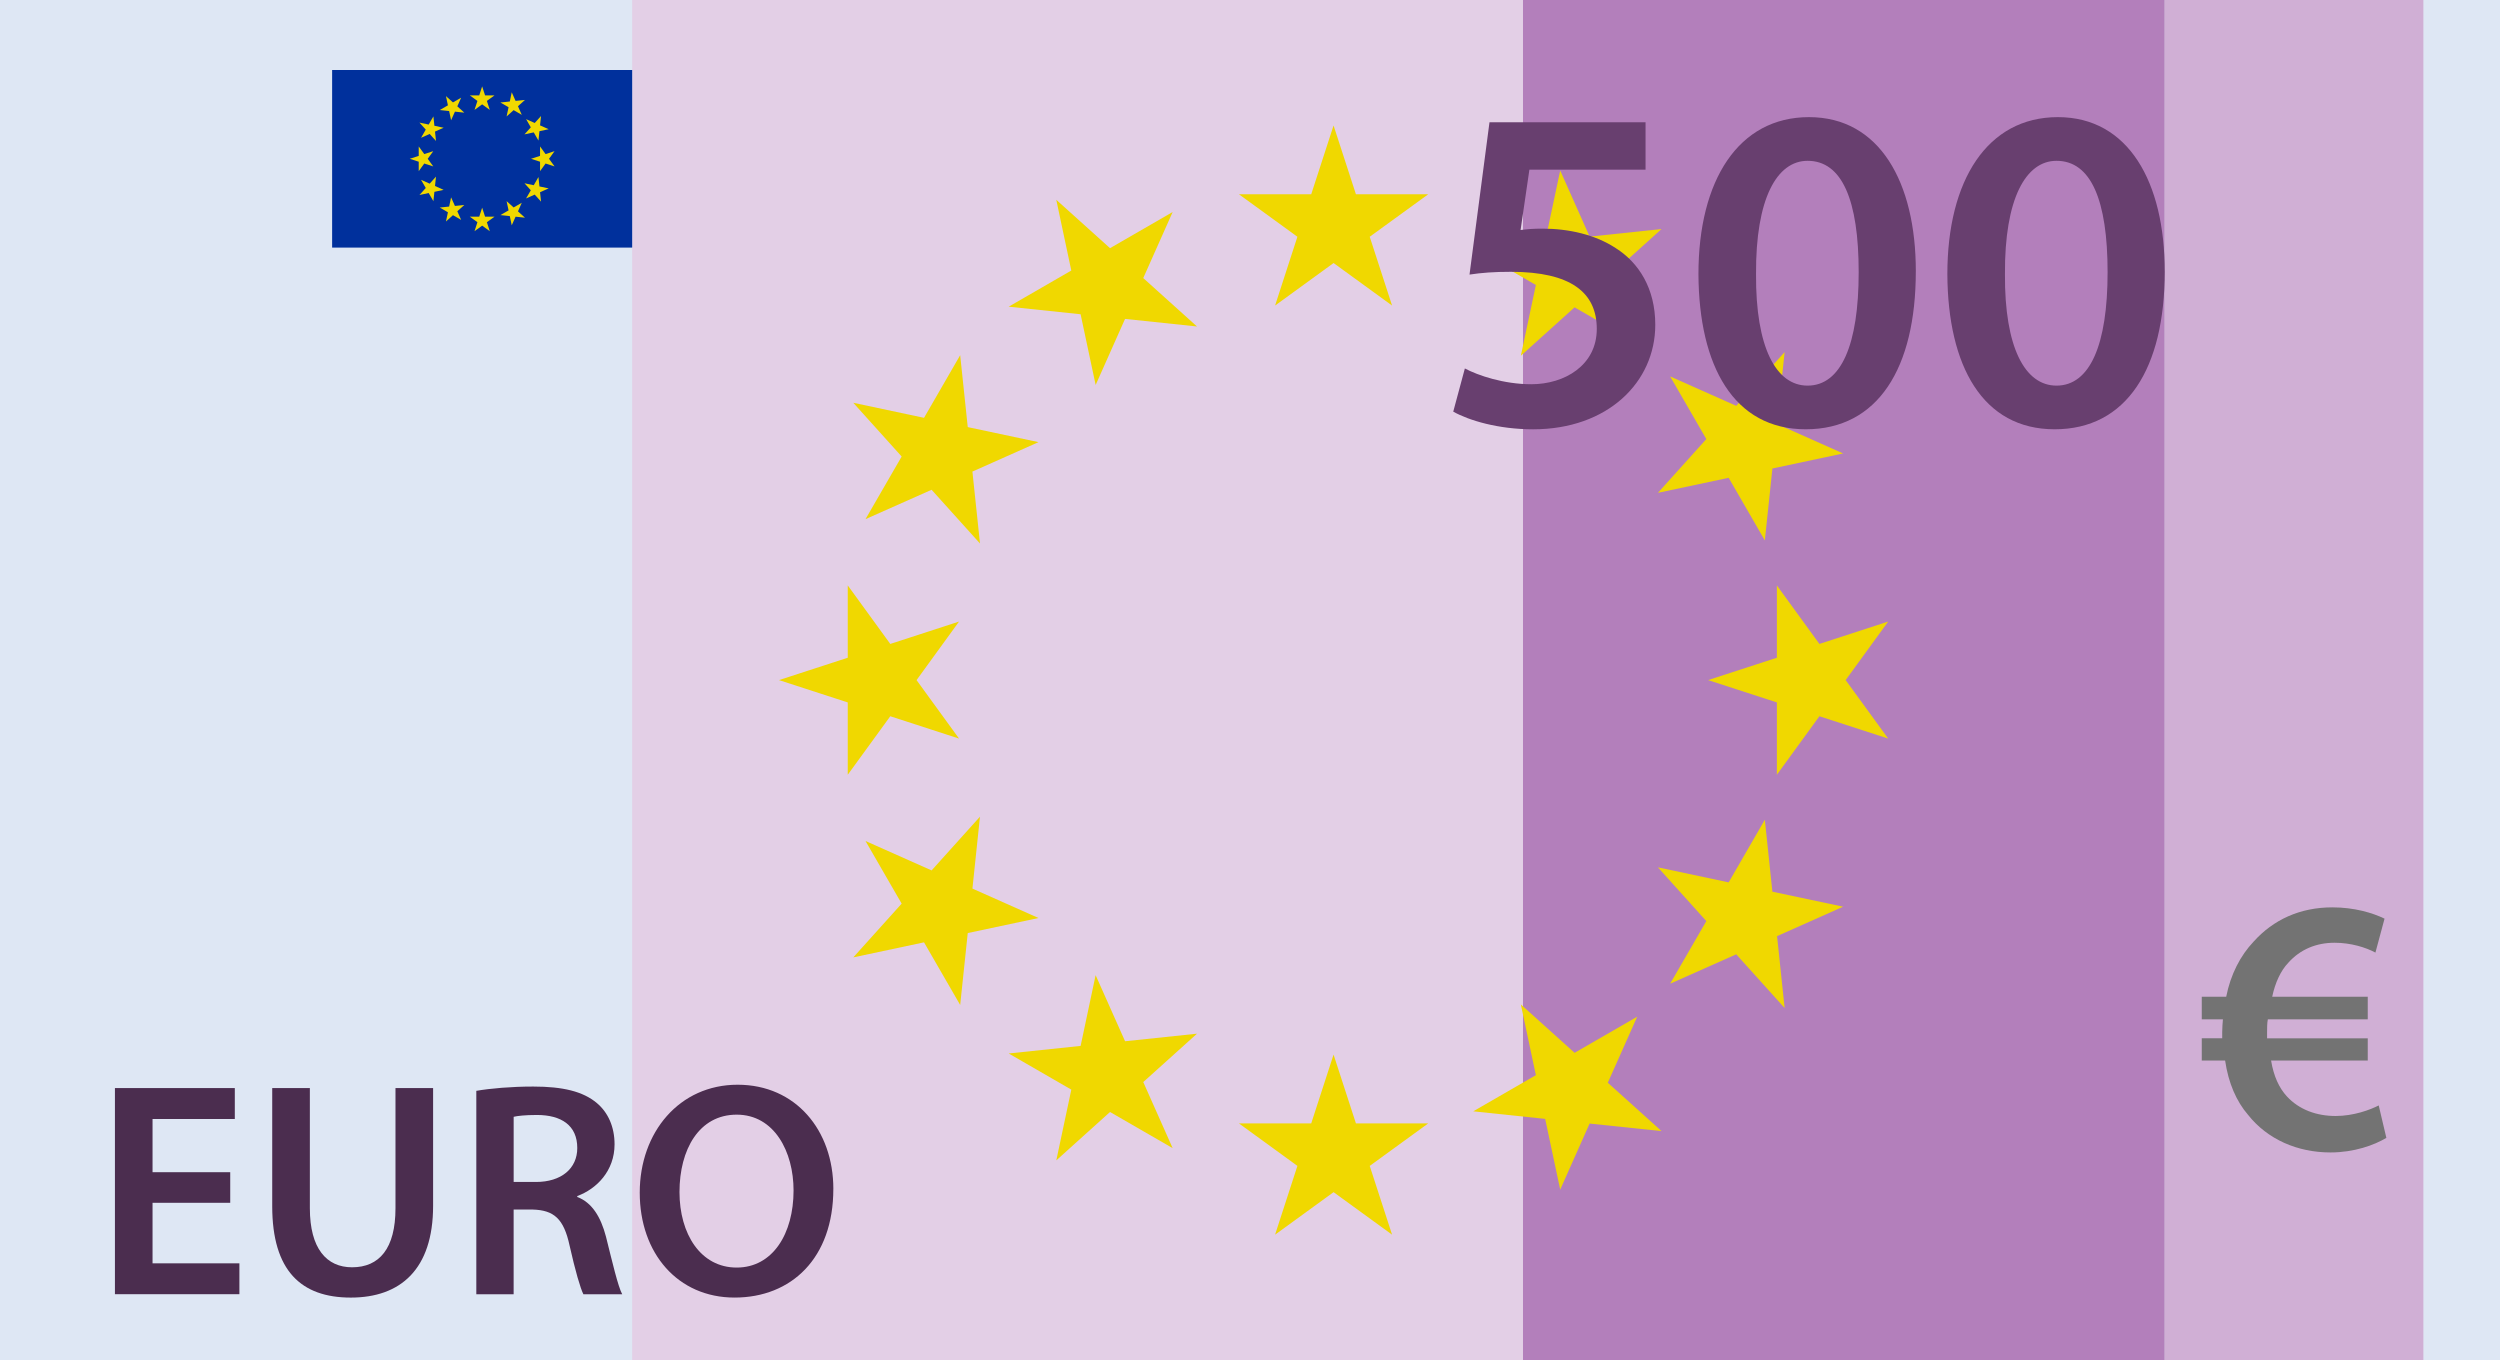 <svg id="_Слой_2" xmlns="http://www.w3.org/2000/svg" width="1080" height="587.59" viewBox="0 0 1080 587.59"><g id="Euro01_28722697"><g id="Euro01_28722697-2"><path d="M0 0h1080v587.59H0z" fill="#dee7f4"/><path d="M273.1.0h384.83v587.59H273.1z" fill="#e3cfe6"/><path d="M657.93.0h277.24v587.59H657.93z" fill="#b37fbb"/><path d="M935.17.0h111.73v587.59H935.17z" fill="#d0afd5"/><g><path d="M456.32 501.28 462.81 470.72 435.75 455.1 466.83 451.83 473.31 421.27 486.03 449.82 517.1 446.55 493.89 467.45 506.59 496 479.53 480.38 456.32 501.28z" fill="#f0d800"/><path d="M657.01 153.68 663.5 123.12 636.44 107.49 667.52 104.22 674.01 73.67 686.72 102.22 717.79 98.94 694.58 119.85 707.28 148.39 680.22 132.77 657.01 153.68z" fill="#f0d800"/><path d="M368.62 413.59 389.52 390.37 373.9 363.31 402.45 376.02 423.35 352.8 420.09 383.87 448.63 396.58 418.07 403.08 414.8 434.15 399.18 407.09 368.62 413.59z" fill="#f0d800"/><path d="M716.23 212.9 737.13 189.68 721.51 162.62 750.06 175.33 770.96 152.11 767.69 183.19 796.23 195.89 765.68 202.39 762.41 233.46 746.78 206.41 716.23 212.9z" fill="#f0d800"/><path d="M336.52 293.8 366.23 284.14V252.89L384.6 278.18 414.31 268.51 395.95 293.8 414.31 319.07 384.6 309.42 366.23 334.69V303.45L336.52 293.8z" fill="#f0d800"/><path d="M737.9 293.8 767.61 284.14V252.9L785.98 278.18 815.7 268.51 797.32 293.8 815.7 319.07 785.98 309.42 767.61 334.69V303.45L737.9 293.8z" fill="#f0d800"/><path d="M368.61 174 399.18 180.5 414.8 153.44 418.07 184.51 448.63 191 420.08 203.72 423.36 234.79 402.45 211.58 373.9 224.27 389.52 197.22 368.61 174z" fill="#f0d800"/><path d="M716.22 374.69 746.78 381.19 762.41 354.13 765.67 385.21 796.23 391.69 767.69 404.41 770.96 435.47 750.05 412.26 721.51 424.96 737.13 397.91 716.22 374.69z" fill="#f0d800"/><path d="M456.31 86.31 479.53 107.21 506.59 91.59 493.88 120.13 517.1 141.04 486.02 137.77 473.32 166.31 466.82 135.76 435.75 132.49 462.8 116.87 456.31 86.31z" fill="#f0d800"/><path d="M657 433.91 680.22 454.82 707.28 439.2 694.57 467.74 717.79 488.64 686.71 485.38 674.01 513.92 667.51 483.36 636.44 480.09 663.5 464.47 657 433.91z" fill="#f0d800"/><path d="M576.1 54.21 585.76 83.92H617L591.72 102.28 601.38 132 576.1 113.63 550.83 132 560.48 102.28 535.21 83.92H566.45L576.1 54.21z" fill="#f0d800"/><path d="M576.1 455.59 585.76 485.3H617L591.72 503.67 601.38 533.38 576.1 515.01 550.83 533.38 560.48 503.67 535.21 485.3H566.45L576.1 455.59z" fill="#f0d800"/></g><g><path d="M143.48 30.24H273.1v76.72H143.48z" fill="#00309c"/><g><path d="M192.65 95.69 193.5 91.7 189.97 89.66 194.03 89.23 194.87 85.25 196.53 88.97 200.59 88.55 197.56 91.27 199.22 95 195.68 92.96 192.65 95.69z" fill="#f0d800"/><path d="M218.85 50.31 219.7 46.32 216.17 44.28 220.23 43.85 221.07 39.86 222.73 43.59 226.79 43.17 223.76 45.89 225.41 49.62 221.89 47.58 218.85 50.31z" fill="#f0d800"/><path d="M181.2 84.24 183.93 81.21 181.89 77.68 185.62 79.34 188.35 76.3 187.92 80.36 191.65 82.02 187.66 82.87 187.23 86.92 185.19 83.39 181.2 84.24z" fill="#f0d800"/><path d="M226.58 58.04 229.31 55.01 227.27 51.47 231 53.13 233.73 50.11 233.3 54.16 237.03 55.82 233.04 56.67 232.61 60.72 230.58 57.19 226.58 58.04z" fill="#f0d800"/><path d="M177.01 68.6 180.89 67.34V63.26L183.29 66.56 187.17 65.3 184.77 68.6 187.17 71.9 183.29 70.64 180.89 73.94V69.86L177.01 68.6z" fill="#f0d800"/><path d="M229.41 68.6 233.3 67.34V63.26L235.69 66.56 239.57 65.3 237.18 68.6 239.57 71.9 235.69 70.64 233.3 73.94V69.86L229.41 68.6z" fill="#f0d800"/><path d="M181.2 52.96 185.19 53.81 187.23 50.28 187.66 54.33 191.65 55.18 187.92 56.84 188.35 60.9 185.62 57.87 181.89 59.53 183.93 55.99 181.2 52.96z" fill="#f0d800"/><path d="M226.58 79.17 230.58 80.01 232.61 76.48 233.04 80.54 237.03 81.38 233.3 83.04 233.73 87.1 231 84.07 227.27 85.73 229.31 82.2 226.58 79.17z" fill="#f0d800"/><path d="M192.65 41.51 195.68 44.24 199.22 42.2 197.56 45.93 200.59 48.66 196.53 48.23 194.87 51.96 194.03 47.97 189.97 47.54 193.5 45.5 192.65 41.51z" fill="#f0d800"/><path d="M218.85 86.89 221.89 89.62 225.41 87.59 223.76 91.31 226.79 94.04 222.73 93.61 221.07 97.34 220.23 93.35 216.17 92.92 219.7 90.89 218.85 86.89z" fill="#f0d800"/><path d="M208.29 37.32 209.55 41.2H213.63L210.33 43.6 211.59 47.48 208.29 45.08 204.99 47.48 206.25 43.6 202.95 41.2H207.03L208.29 37.32z" fill="#f0d800"/><path d="M208.29 89.72 209.55 93.61H213.63L210.33 96 211.59 99.88 208.29 97.48 204.99 99.88 206.25 96 202.95 93.61H207.03L208.29 89.72z" fill="#f0d800"/></g></g><g><path d="M99.46 519.6h-33.56v26.16h37.52v13.34H49.65v-89.05h51.79v13.35H65.9v22.99h33.56v13.22z" fill="#4b2d4f"/><path d="M133.86 470.05v51.92c0 17.44 7.26 25.5 18.22 25.5 11.76.0 18.77-8.06 18.77-25.5v-51.92h16.25v50.87c0 27.48-14.15 39.64-35.55 39.64s-33.95-11.5-33.95-39.51v-51h16.26z" fill="#4b2d4f"/><path d="M205.78 471.24c6.08-1.06 15.2-1.85 24.57-1.85 12.82.0 21.53 2.11 27.49 7.13 4.88 4.1 7.65 10.31 7.65 17.84.0 11.49-7.8 19.29-16.11 22.33v.4c6.33 2.38 10.17 8.59 12.41 17.18 2.78 11.1 5.16 21.4 7 24.84h-16.77c-1.32-2.64-3.44-9.91-5.95-21-2.51-11.63-6.74-15.33-16-15.59h-8.18v36.59h-16.12v-87.86zm16.12 39.37h9.64c10.96.0 17.84-5.81 17.84-14.67.0-9.78-6.88-14.27-17.45-14.27-5.15.0-8.46.4-10.03.79v28.14z" fill="#4b2d4f"/><path d="M360 513.64c0 29.87-18.1 46.91-42.67 46.91s-40.96-19.16-40.96-45.32 17.17-46.63 42.28-46.63 41.36 19.68 41.36 45.05zm-66.46 1.32c0 18.1 9.12 32.63 24.71 32.63s24.57-14.66 24.57-33.3c0-16.78-8.32-32.76-24.57-32.76s-24.71 15.06-24.71 33.42z" fill="#4b2d4f"/></g><path d="M1030.9 491.56c-5.21 3.15-14.02 6.3-24.11 6.3-14.34.0-27.26-5.68-35.62-16.23-5.03-5.83-8.5-13.71-9.92-23.48h-10.09v-9.61h8.83v-2.52c0-1.89.16-3.94.31-5.67h-9.14v-9.77h10.56c1.89-9.61 6.15-17.81 11.83-23.79 8.51-9.46 20.01-14.81 34.03-14.81 9.45.0 17.34 2.36 22.54 4.88l-3.94 14.66c-4.1-2.21-10.56-4.25-17.65-4.25-7.88.0-14.81 2.84-20.01 8.66-3.3 3.47-5.67 8.67-6.93 14.66h41.28v9.77h-43.17c-.32 1.73-.32 3.62-.32 5.51v2.68h43.49v9.61h-41.76c1.11 6.78 3.47 11.82 6.78 15.44 5.36 5.83 12.92 8.51 21.12 8.51 7.72.0 14.97-2.68 18.59-4.57l3.31 14.03z" fill="#737373"/><g><path d="M710.86 73.29H660.7l-3.81 26.08c3.01-.4 5.62-.6 9.43-.6 11.43.0 22.87 2.61 31.7 8.43 9.83 6.22 17.06 17.26 17.06 33.11.0 24.88-20.66 45.15-52.77 45.15-15.05.0-27.69-3.81-34.51-7.63l5.02-18.66c5.62 3.01 16.85 6.82 28.7 6.82 14.45.0 28.29-8.23 28.29-23.88s-11.04-24.69-37.12-24.69c-7.22.0-12.64.4-17.86 1.2l8.63-65.81h67.42v20.47z" fill="#683f6f"/><path d="M827.63 117.23c0 41.94-16.45 68.22-47.55 68.22s-46.15-27.29-46.35-67.02c0-40.54 17.26-67.83 47.76-67.83s46.15 28.09 46.15 66.62zm-69.02 1.2c-.2 31.7 8.63 48.16 22.27 48.16 14.45.0 22.07-17.66 22.07-48.96s-7.23-48.16-22.07-48.16c-13.25.0-22.47 16.25-22.27 48.96z" fill="#683f6f"/><path d="M935.17 117.23c0 41.94-16.46 68.22-47.56 68.22s-46.15-27.29-46.35-67.02c0-40.54 17.25-67.83 47.75-67.83s46.15 28.09 46.15 66.62zm-69.03 1.2c-.2 31.7 8.63 48.16 22.27 48.16 14.45.0 22.07-17.66 22.07-48.96s-7.23-48.16-22.07-48.16c-13.24.0-22.47 16.25-22.27 48.96z" fill="#683f6f"/></g></g></g></svg>